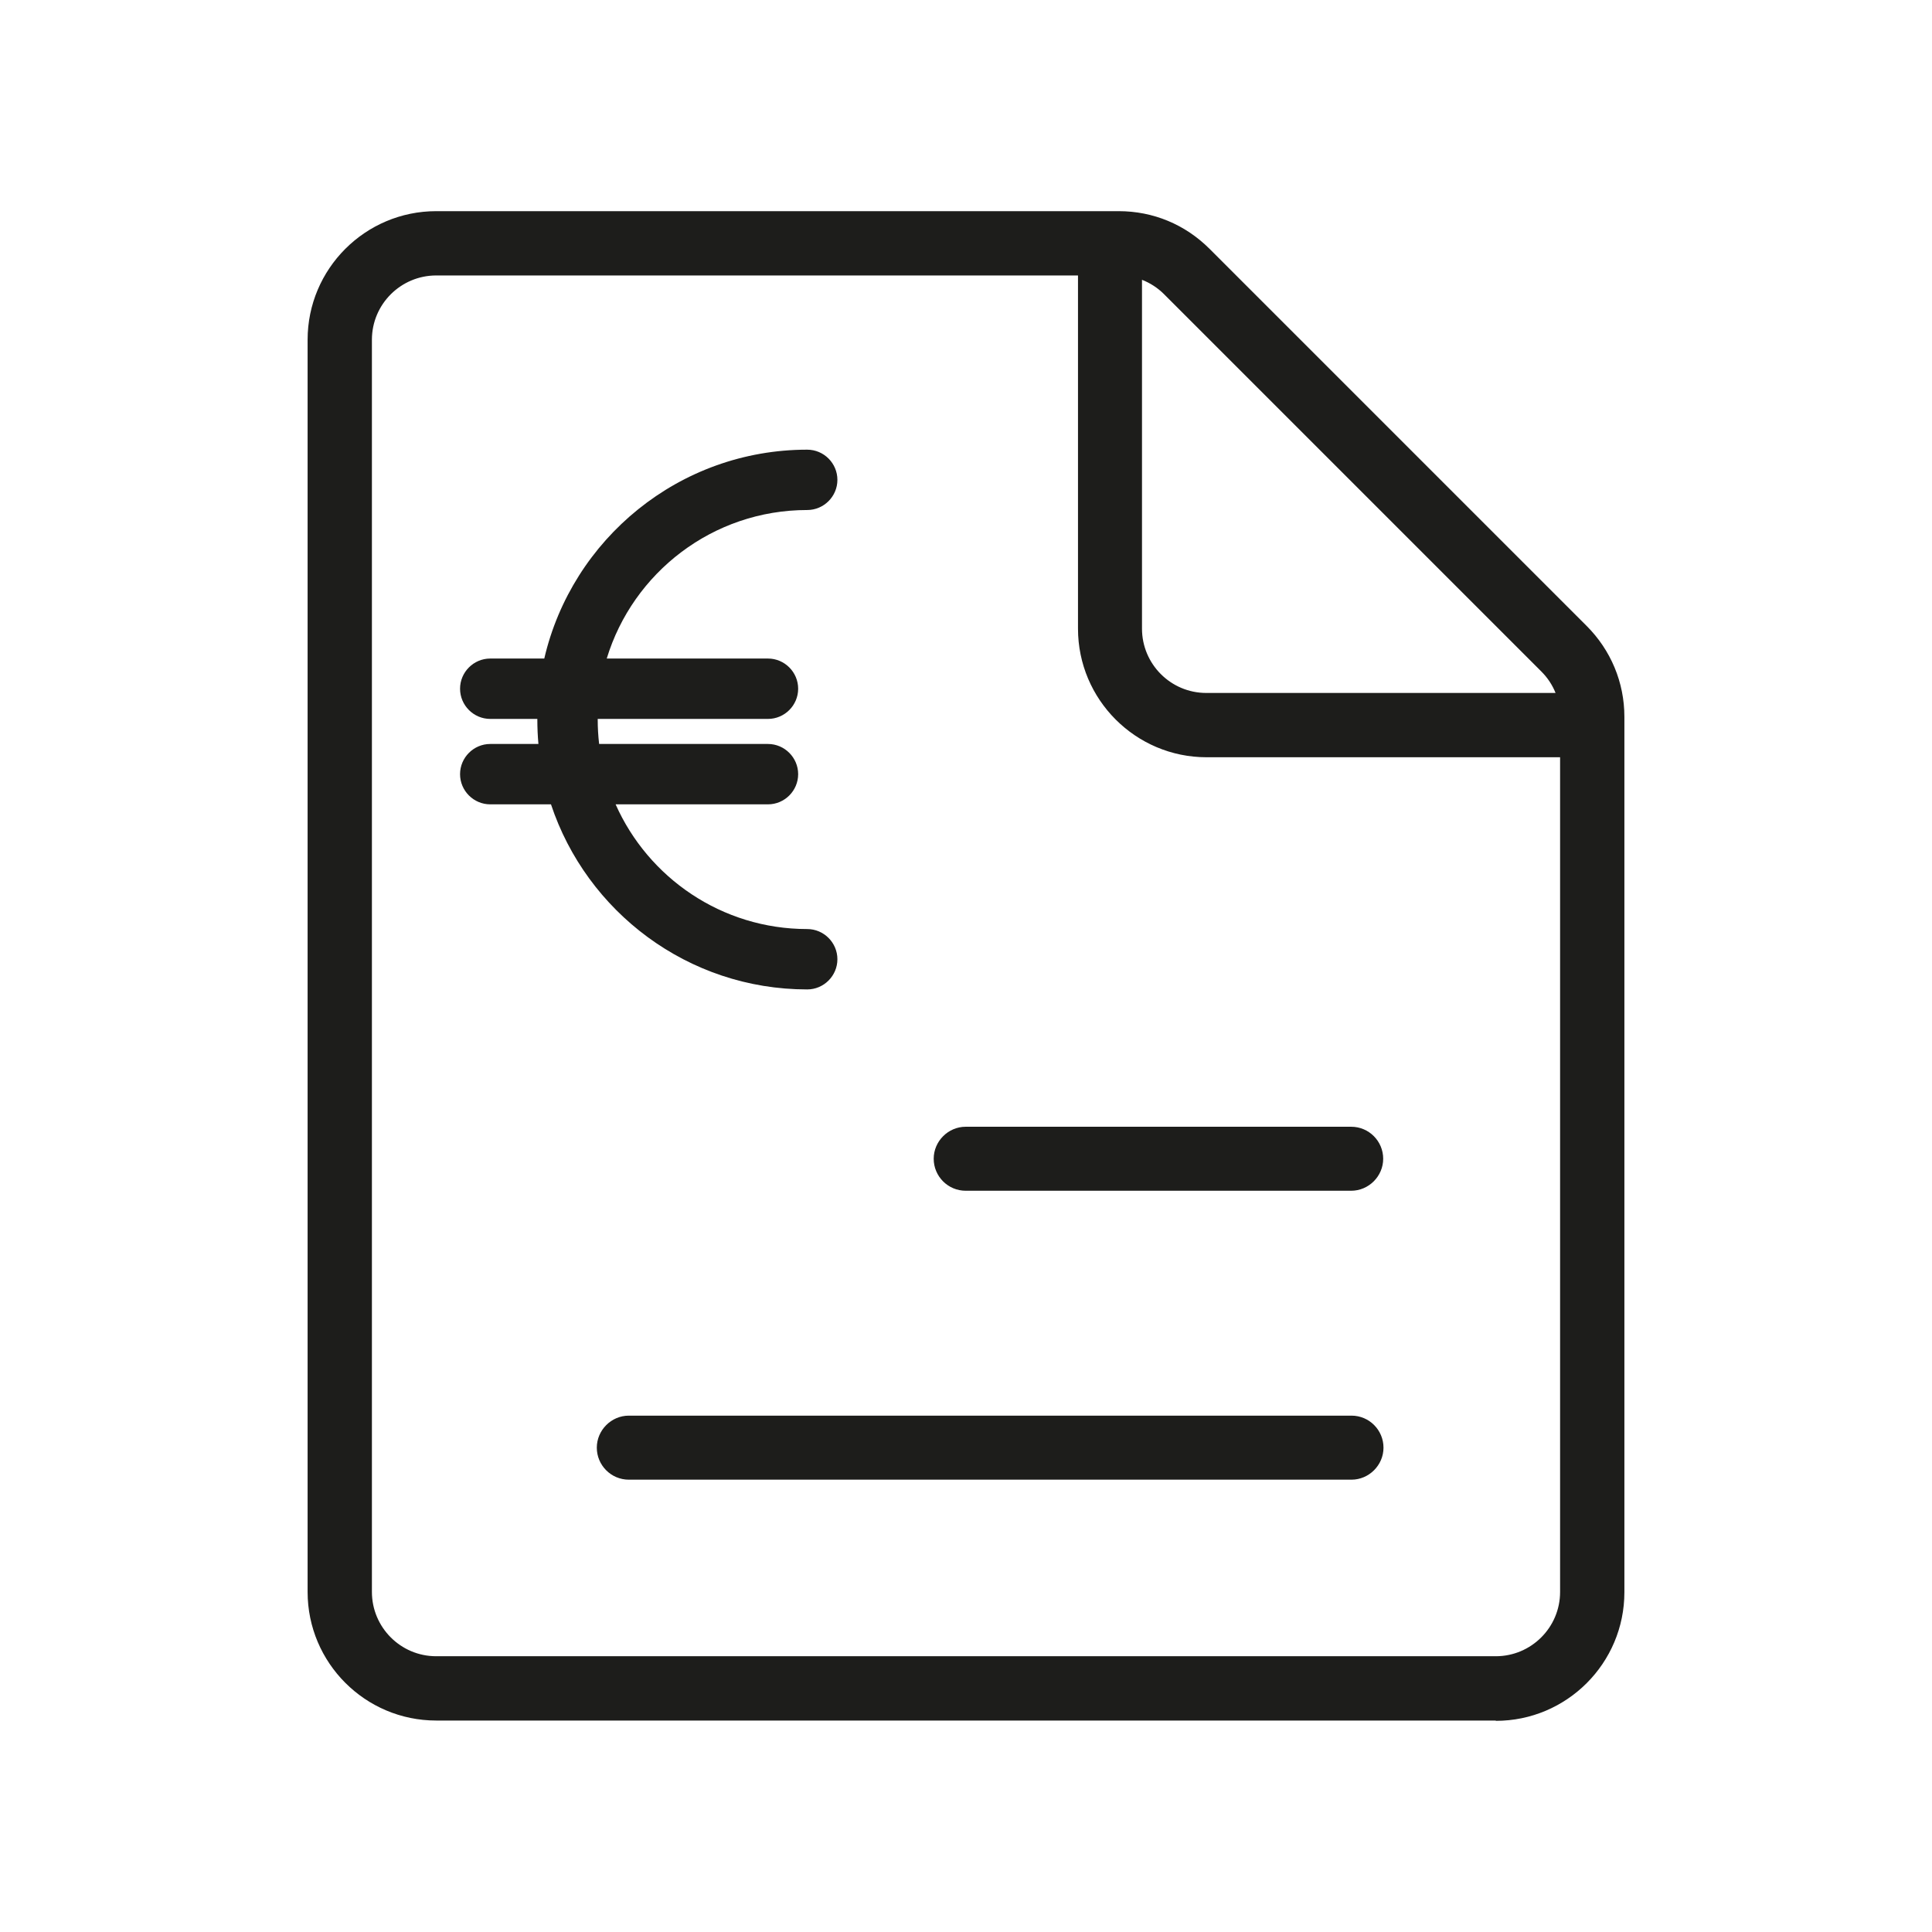 <svg width="64" height="64" viewBox="0 0 64 64" fill="none" xmlns="http://www.w3.org/2000/svg">
<path fill-rule="evenodd" clip-rule="evenodd" d="M49.55 56.995H14.45C12.1 56.995 10.19 55.085 10.19 52.735V11.255C10.19 8.905 12.1 6.995 14.45 6.995H36.77H37.06C38.2 6.995 39.26 7.435 40.07 8.245L52.56 20.735C53.36 21.535 53.81 22.605 53.81 23.745V52.745C53.81 55.095 51.9 57.005 49.55 57.005V56.995ZM14.45 9.125H35.71V20.825C35.71 23.175 37.62 25.085 39.97 25.085H51.68V52.735C51.68 53.915 50.72 54.865 49.55 54.865H14.45C13.27 54.865 12.32 53.905 12.32 52.735V11.255C12.32 10.075 13.28 9.125 14.45 9.125ZM39.96 22.955H51.53C51.425 22.692 51.266 22.451 51.06 22.245L38.56 9.745C38.35 9.535 38.1 9.374 37.83 9.269V20.825C37.83 21.995 38.78 22.955 39.96 22.955ZM31.99 39.445H44.76C45.34 39.445 45.82 38.965 45.82 38.385C45.82 37.805 45.35 37.325 44.76 37.325H31.99C31.41 37.325 30.93 37.805 30.93 38.385C30.93 38.965 31.4 39.445 31.99 39.445ZM44.76 49.016H20.83C20.24 49.016 19.77 48.535 19.77 47.956C19.77 47.376 20.25 46.895 20.83 46.895H44.77C45.36 46.895 45.83 47.376 45.83 47.956C45.83 48.535 45.35 49.016 44.77 49.016H44.76ZM18.252 26.645C19.433 30.203 22.791 32.776 26.74 32.776C27.29 32.776 27.74 32.325 27.74 31.776C27.74 31.226 27.29 30.776 26.74 30.776C23.91 30.776 21.473 29.077 20.393 26.645H25.44C25.99 26.645 26.44 26.195 26.44 25.645C26.44 25.096 25.99 24.645 25.44 24.645H19.847C19.816 24.38 19.8 24.11 19.8 23.835L19.8 23.815H25.44C25.99 23.815 26.44 23.365 26.44 22.815C26.44 22.265 25.99 21.815 25.44 21.815H20.099C20.965 18.969 23.613 16.895 26.74 16.895C27.29 16.895 27.74 16.445 27.74 15.896C27.74 15.345 27.29 14.896 26.74 14.896C22.505 14.896 18.948 17.855 18.03 21.815H16.24C15.69 21.815 15.24 22.265 15.24 22.815C15.24 23.365 15.69 23.815 16.24 23.815H17.8L17.8 23.835C17.8 24.108 17.812 24.379 17.836 24.645H16.24C15.69 24.645 15.24 25.096 15.24 25.645C15.24 26.195 15.69 26.645 16.24 26.645H18.252Z" fill="#1D1D1B"/>
</svg>
